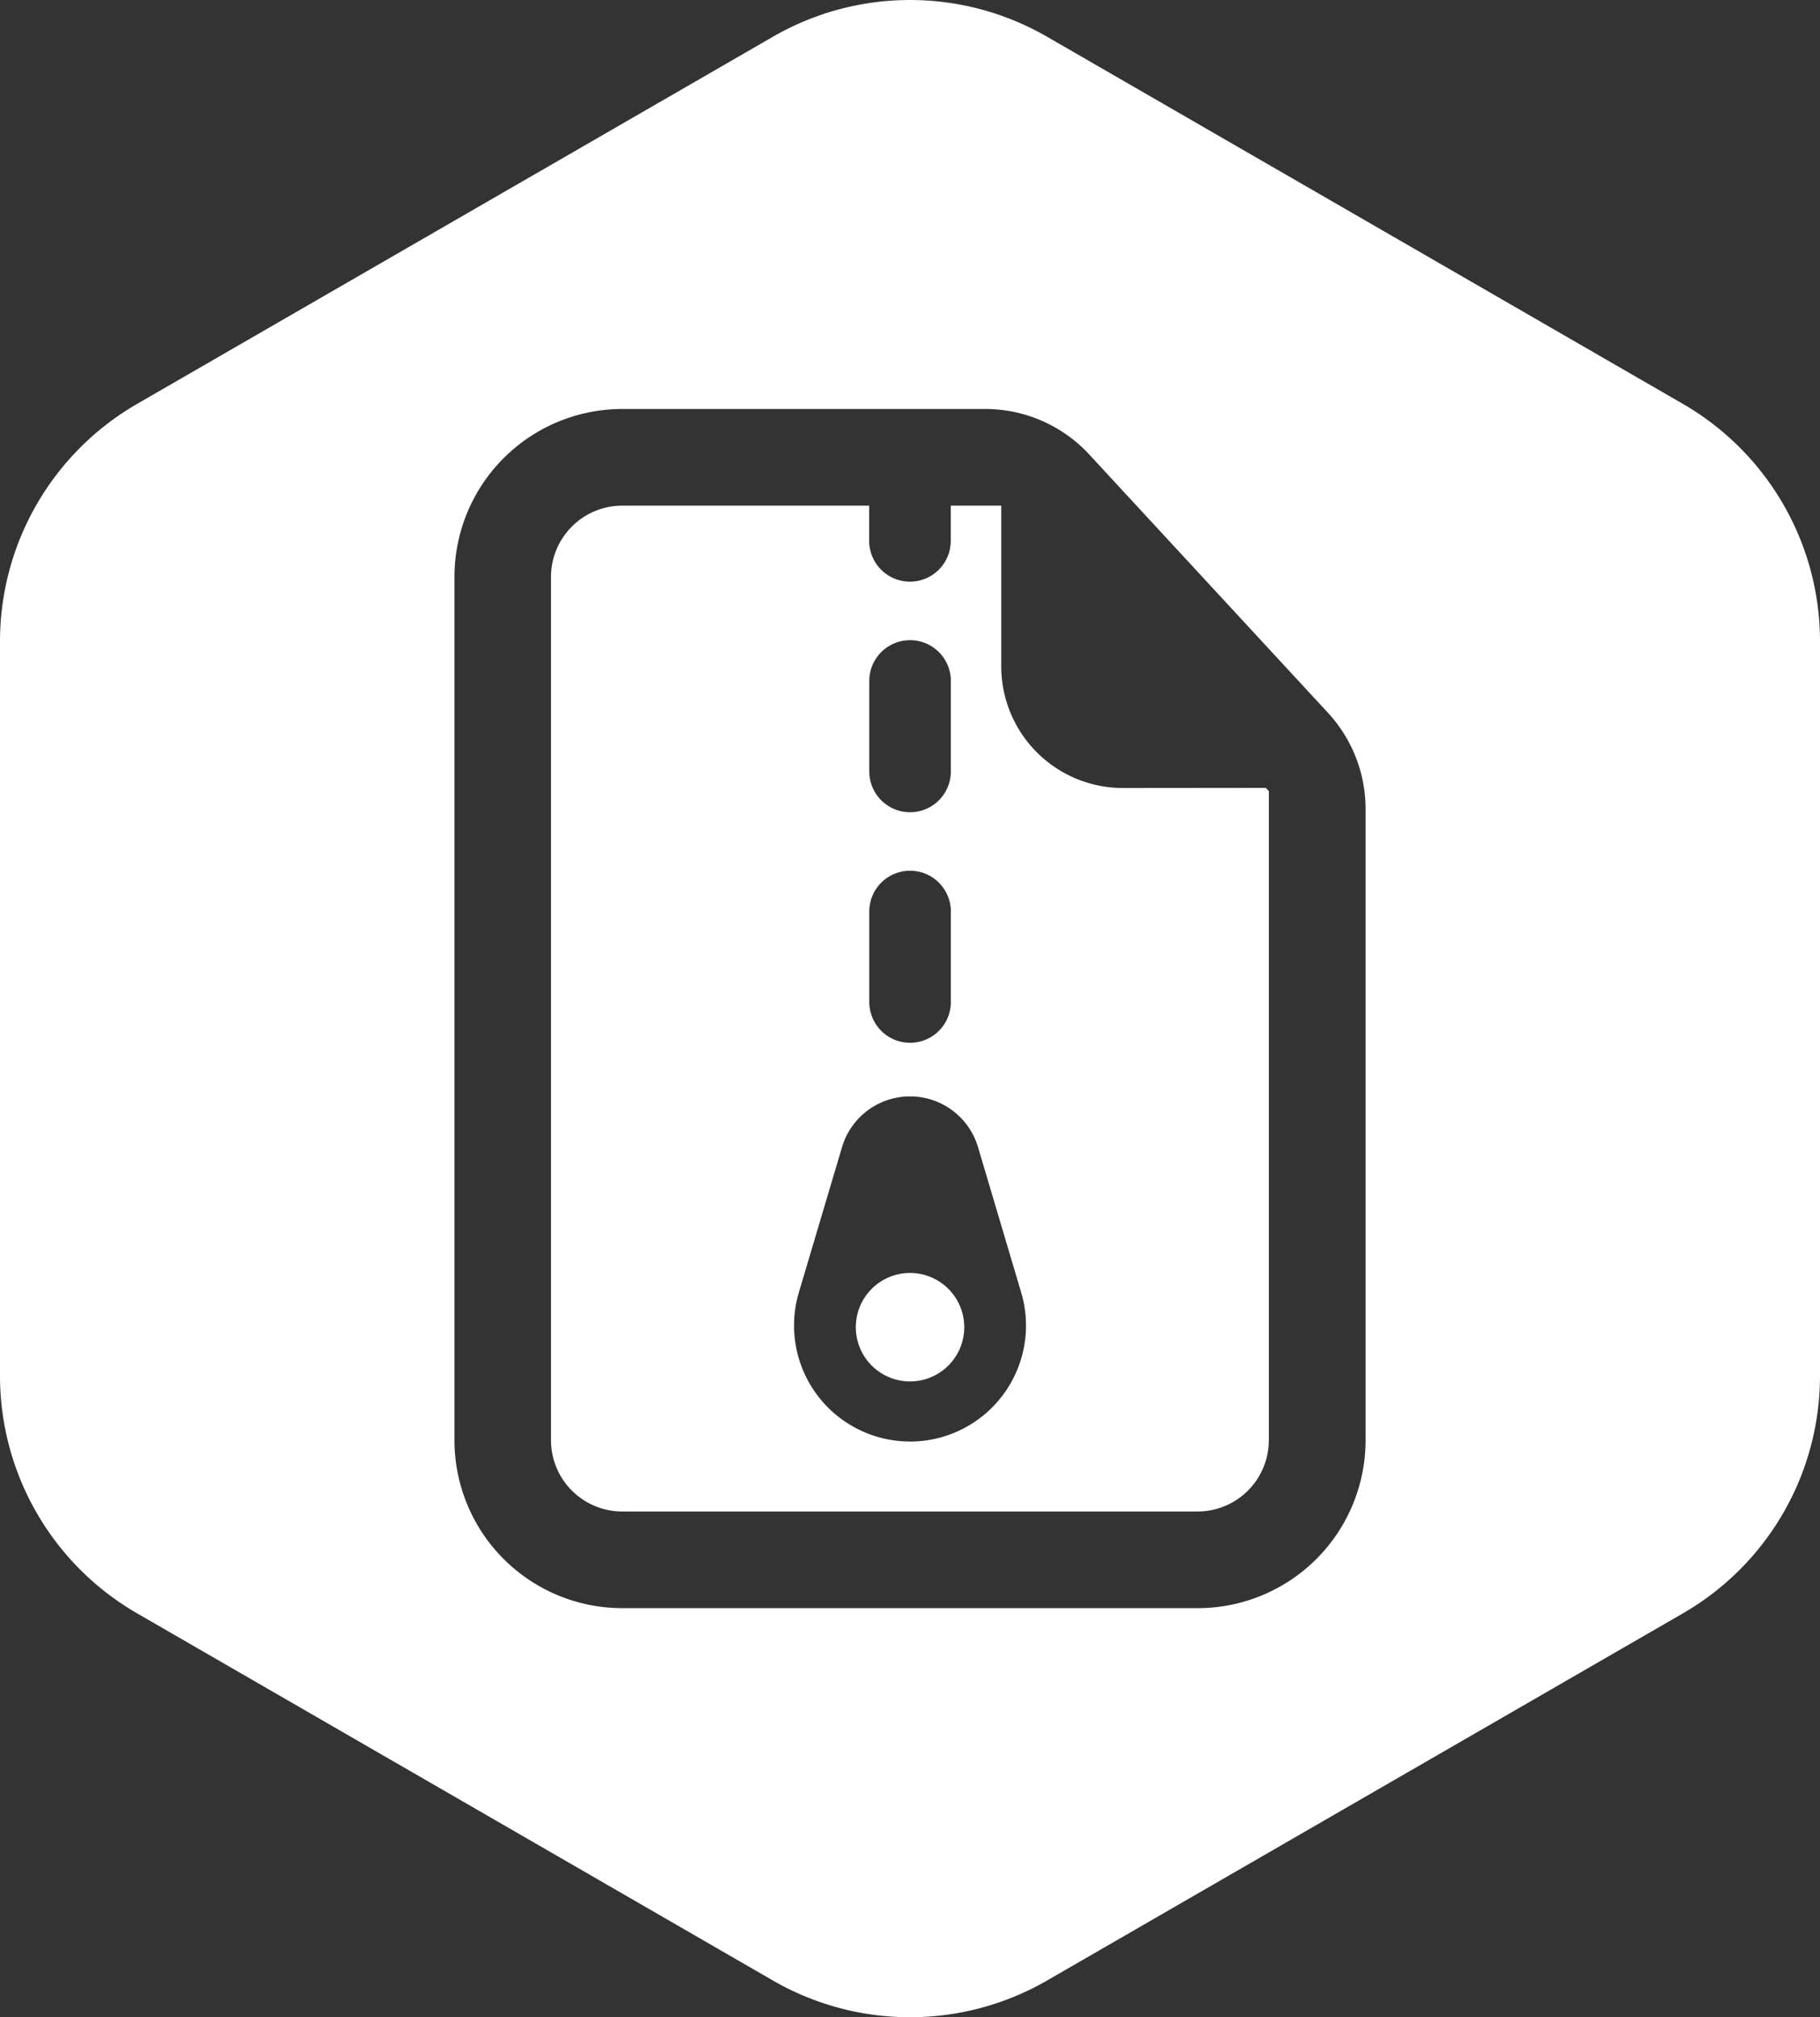 <svg xmlns="http://www.w3.org/2000/svg" width="51.324" height="56.87" viewBox="0 0 51.324 56.87">
  <rect x="0" y="0" width="51.324" height="56.87" fill="#333333" stroke="none"/>
  <g id="Group_13" data-name="Group 13" transform="translate(-1215.606 -149.503)">
    <path id="Path_46" data-name="Path 46" d="M1247.273,171.72a3.432,3.432,0,0,1-3.432-3.432v-4.529h-1.424v.993a1.148,1.148,0,1,1-2.3,0v-.993h-6.965a2.011,2.011,0,0,0-2.008,2.009v24.341a2.011,2.011,0,0,0,2.008,2.009h16.226a2.011,2.011,0,0,0,2.009-2.009v-18.3l-.086-.093Zm-7.153-3.018a1.148,1.148,0,1,1,2.3,0v2.551a1.148,1.148,0,0,1-2.3,0Zm0,6.5a1.148,1.148,0,1,1,2.3,0v2.551a1.148,1.148,0,0,1-2.3,0Zm1.148,14.943a3.271,3.271,0,0,1-3.135-4.2l1.221-4.109a2,2,0,0,1,3.829,0l1.221,4.109A3.271,3.271,0,0,1,1241.268,190.146Z" fill="#fff"/>
    <path id="Path_47" data-name="Path 47" d="M1263.064,160.89l-17.93-10.351a7.733,7.733,0,0,0-7.732,0l-17.929,10.351a7.733,7.733,0,0,0-3.867,6.7v20.7a7.733,7.733,0,0,0,3.867,6.7l17.929,10.351a7.733,7.733,0,0,0,7.732,0l17.93-10.351a7.734,7.734,0,0,0,3.866-6.7v-20.7A7.734,7.734,0,0,0,1263.064,160.89Zm-8.949,29.219a4.734,4.734,0,0,1-4.734,4.734h-16.226a4.734,4.734,0,0,1-4.733-4.734V165.768a4.734,4.734,0,0,1,4.733-4.734h10.236a3.992,3.992,0,0,1,2.931,1.282l6.732,7.283a3.992,3.992,0,0,1,1.061,2.71Z" fill="#fff"/>
    <path id="Path_48" data-name="Path 48" d="M1241.268,185.393a1.529,1.529,0,1,0,1.53,1.529A1.529,1.529,0,0,0,1241.268,185.393Z" fill="#fff"/>
  </g>
</svg>

